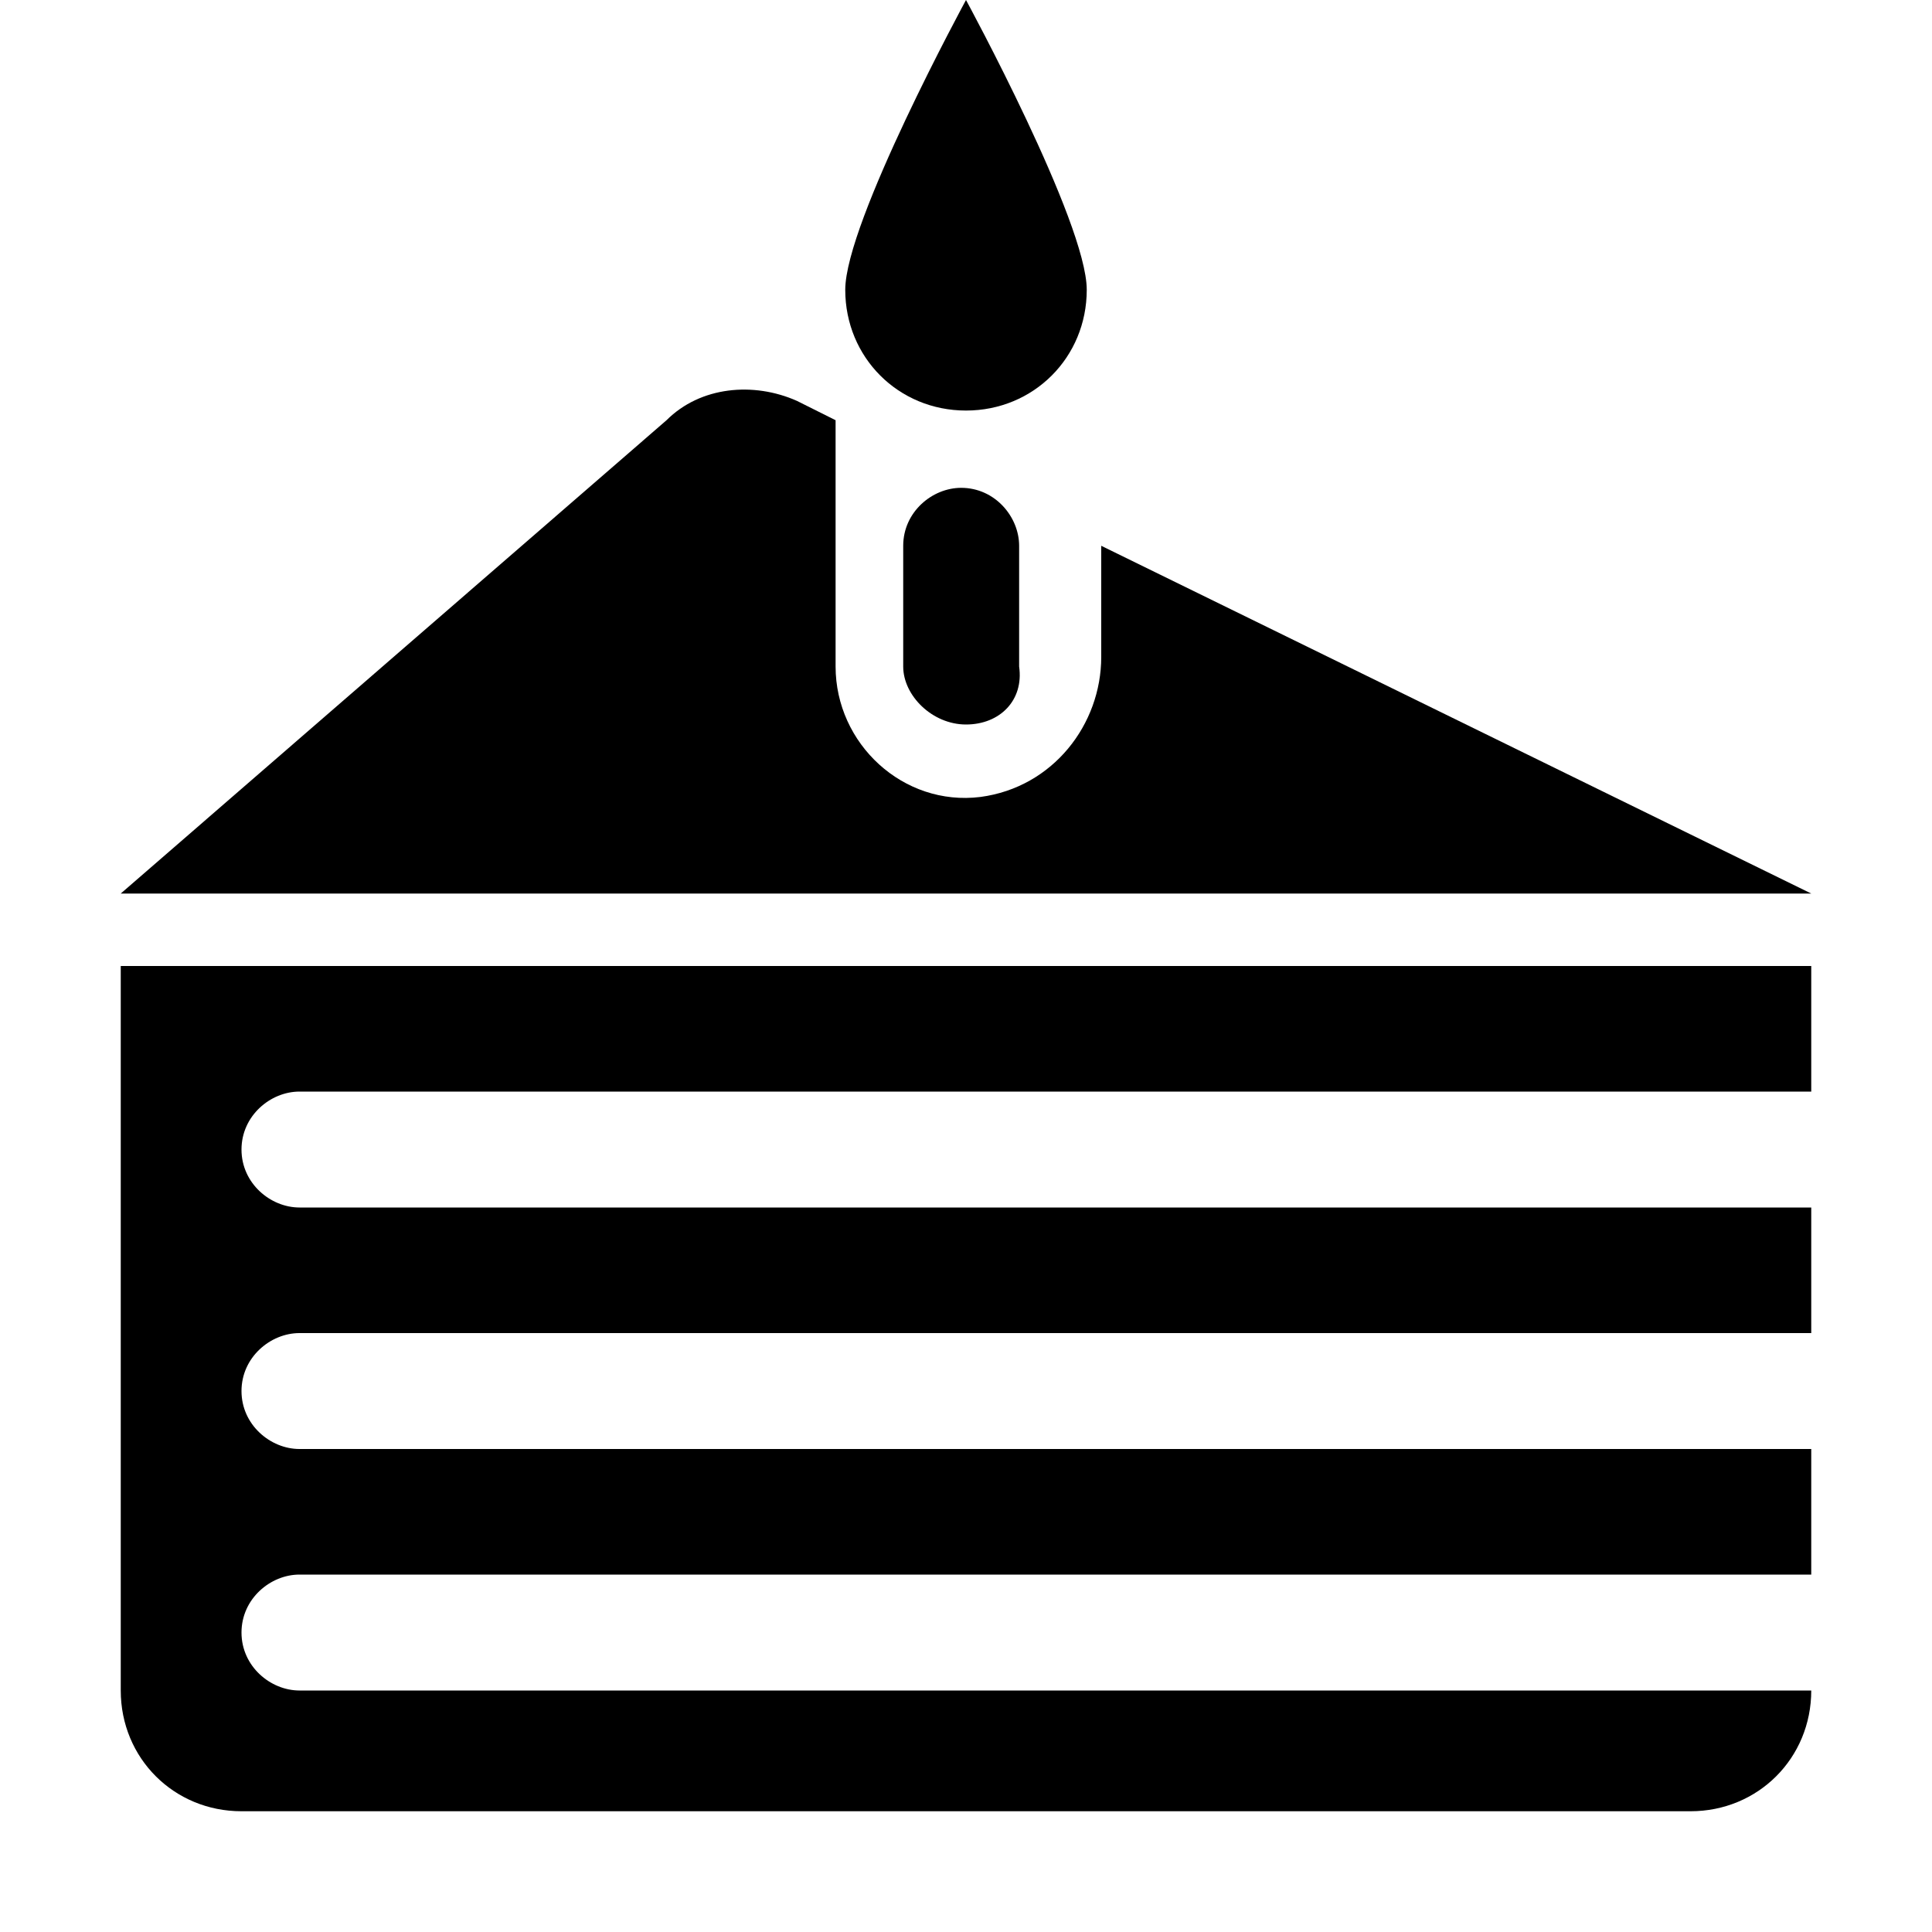 <svg class="_19sQCxYe2NApNbYNX5P5-L" viewBox="0 0 40 40" version="1.1" 
  xmlns="http://www.w3.org/2000/svg">
  <g>
    <g>
      <path d="M37.5,22.5V20h-35v15c0,1.4,1.1,2.5,2.5,2.5h30c1.4,0,2.5-1.1,2.5-2.5v0H6.2C5.6,35,5,34.5,5,33.8l0,0c0-0.7,0.6-1.2,1.2-1.2h31.3V30H6.2C5.6,30,5,29.5,5,28.8v0c0-0.7,0.6-1.2,1.2-1.2h31.3V25H6.2C5.6,25,5,24.5,5,23.8v0c0-0.7,0.6-1.2,1.2-1.2H37.5z"></path>
      <path d="M22.5,6c0,1.4-1.1,2.5-2.5,2.5S17.5,7.4,17.5,6S20,0,20,0S22.5,4.6,22.5,6z"></path>
      <path d="M20,15L20,15c-0.7,0-1.3-0.6-1.3-1.2v-2.5c0-0.7,0.6-1.2,1.2-1.2h0c0.7,0,1.2,0.6,1.2,1.2v2.5C21.2,14.5,20.7,15,20,15z"></path>
      <path d="M22.8,11.3v2.3c0,1.4-1,2.7-2.5,2.9c-1.6,0.2-3-1.1-3-2.7v-5c0,0,0-0.1,0-0.1l-0.8-0.4c-0.9-0.4-2-0.3-2.7,0.4L2.5,18.5h35L22.8,11.3z"></path>
    </g>
  </g>
</svg>